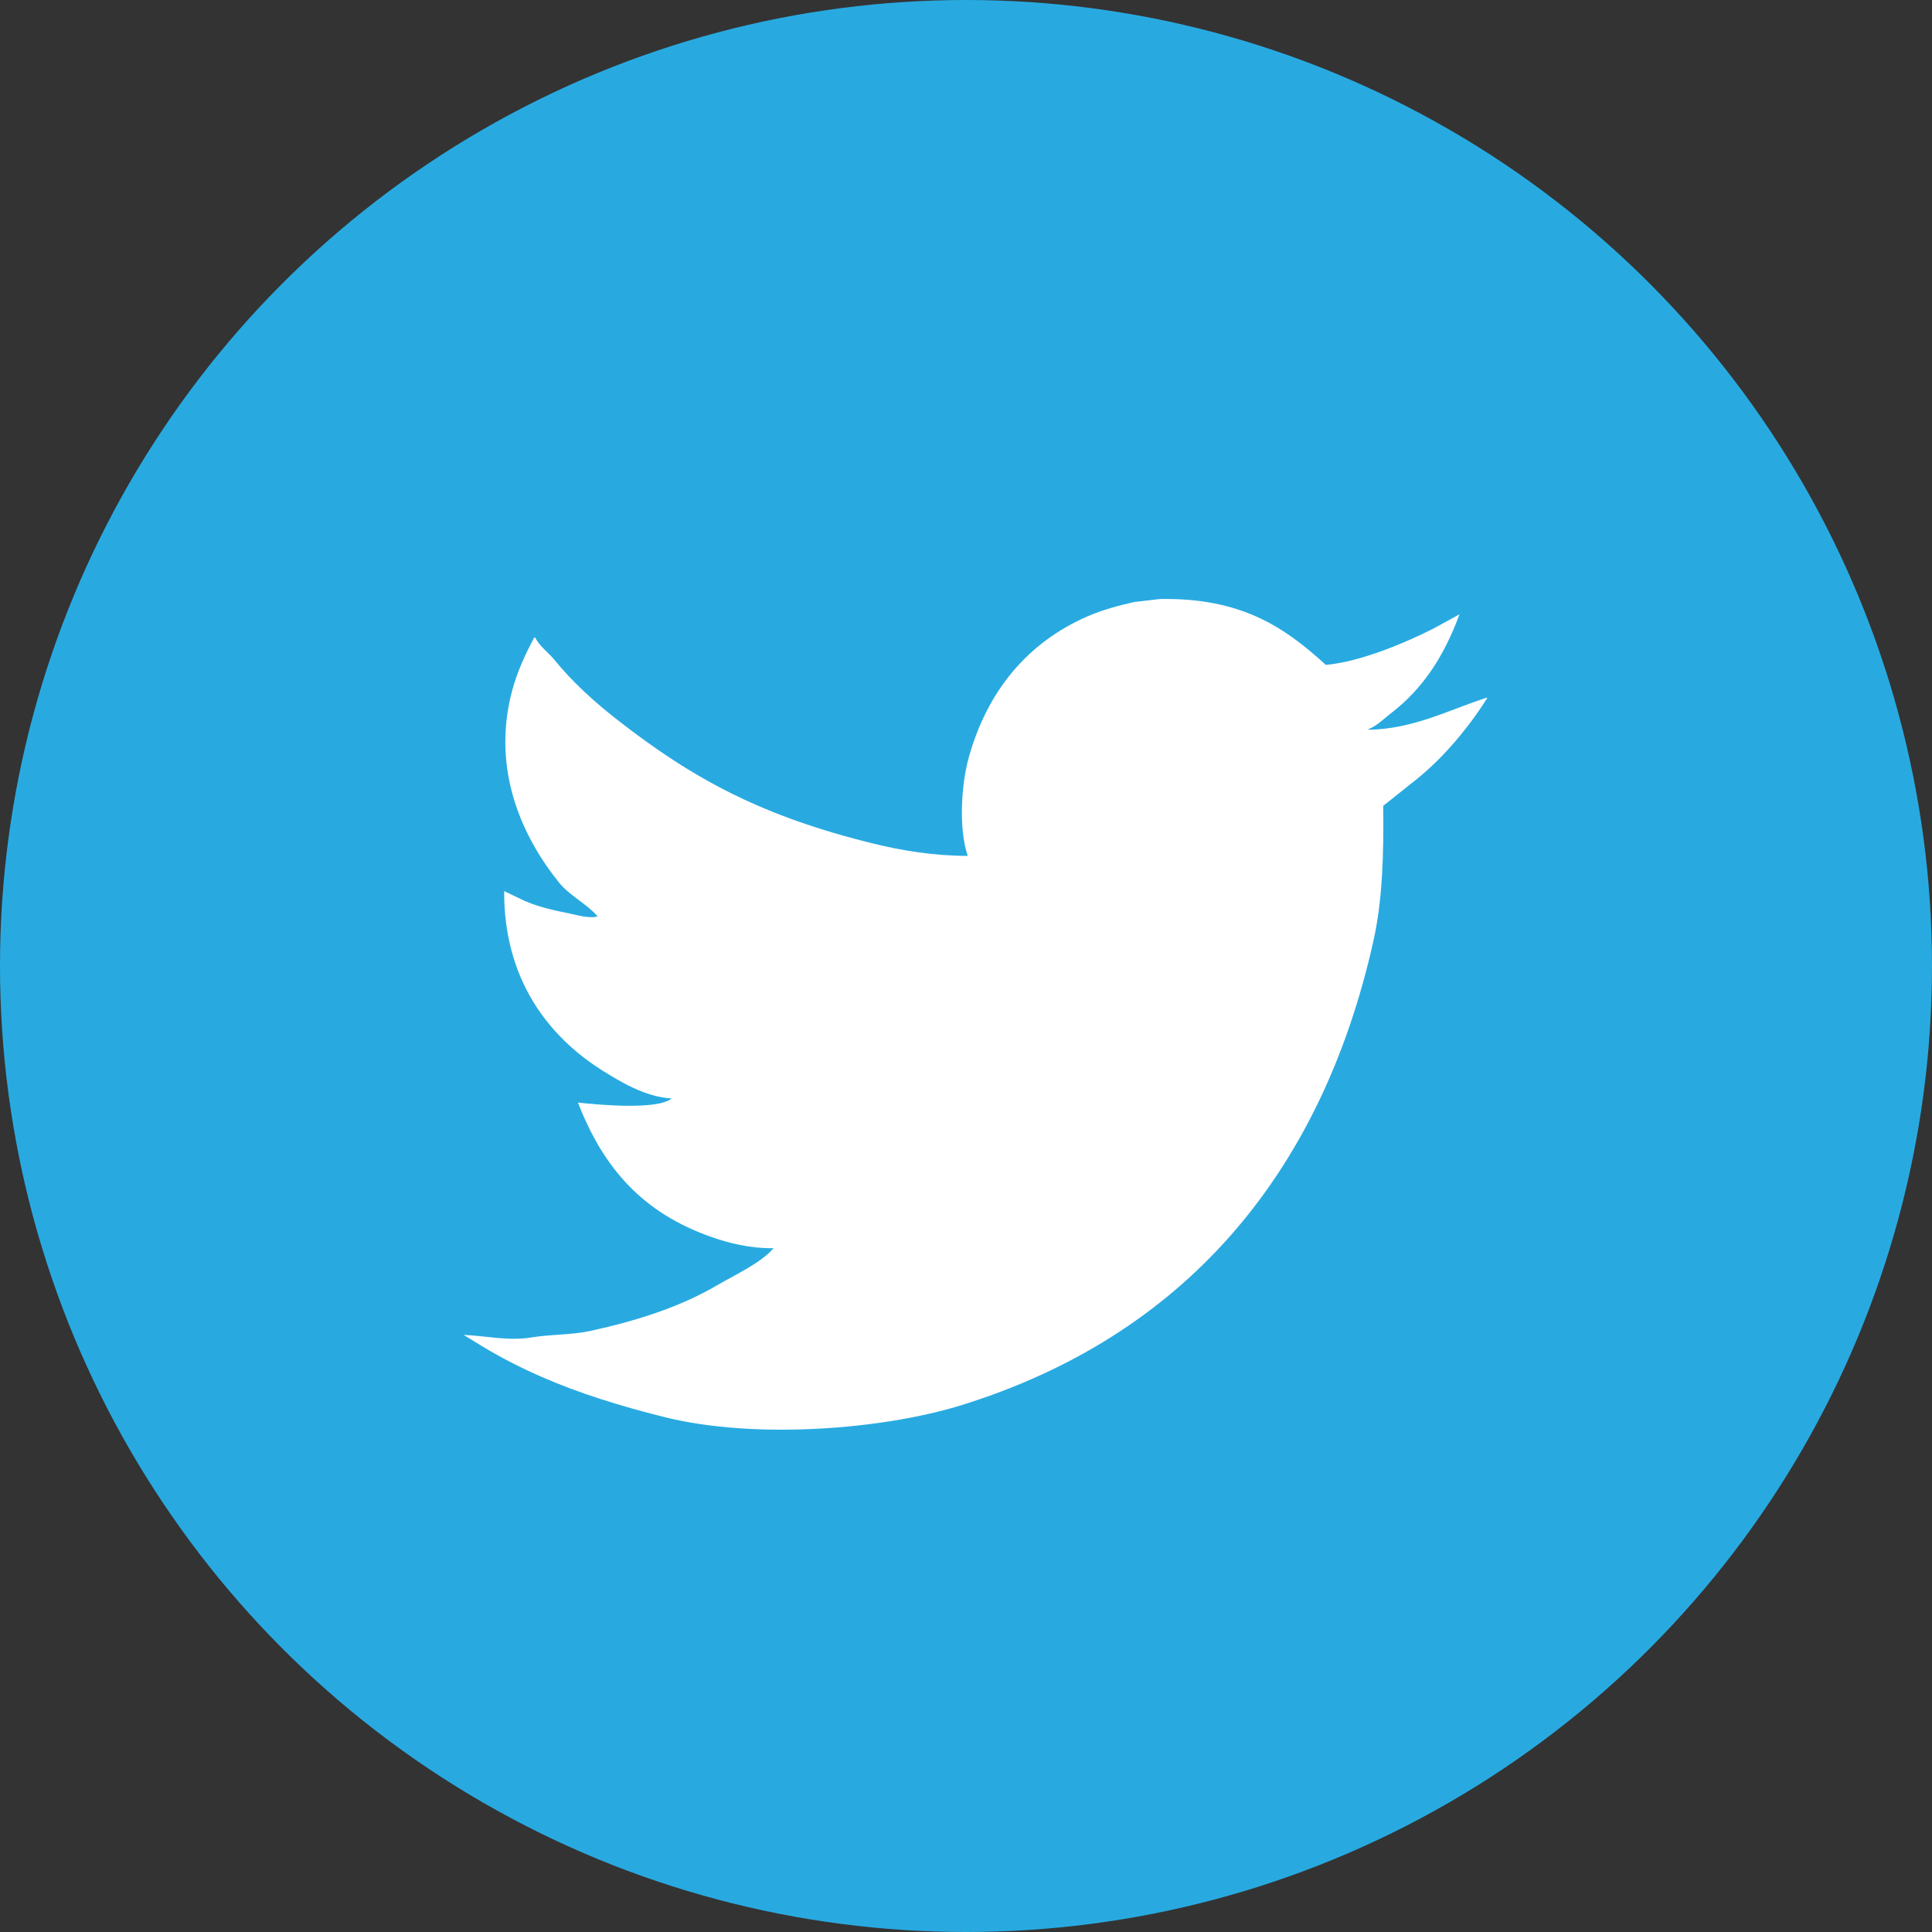 <?xml version="1.0" encoding="UTF-8"?>
<svg width="20px" height="20px" viewBox="0 0 20 20" version="1.1" xmlns="http://www.w3.org/2000/svg" xmlns:xlink="http://www.w3.org/1999/xlink">
    <rect x="0" y="0" width="20" height="20" fill="#333333" stroke="none"/>
    <!-- Generator: Sketch 47.1 (45422) - http://www.bohemiancoding.com/sketch -->
    <title>icon-twitter</title>
    <desc>Created with Sketch.</desc>
    <defs></defs>
    <g id="移动端" stroke="none" stroke-width="1" fill="none" fill-rule="evenodd">
        <g id="移动端-(320-416-)-左侧导航" transform="translate(-200, -14)">
            <g id="icon-twitter" transform="translate(200, 14)">
                <circle id="twitter" fill="#28AAE1" cx="10" cy="10" r="10"></circle>
                <path d="M12.007,6.201 C12.849,6.186 13.297,6.492 13.725,6.883 C14.088,6.851 14.561,6.648 14.839,6.507 C14.929,6.458 15.019,6.408 15.109,6.359 C14.95,6.789 14.735,7.124 14.404,7.38 C14.33,7.436 14.257,7.513 14.165,7.549 L14.165,7.554 C14.637,7.549 15.026,7.336 15.396,7.221 L15.396,7.226 C15.201,7.535 14.939,7.848 14.658,8.072 C14.545,8.162 14.432,8.252 14.319,8.342 C14.325,8.841 14.312,9.318 14.218,9.738 C13.675,12.178 12.237,13.834 9.96,14.544 C9.142,14.799 7.821,14.903 6.884,14.671 C6.419,14.555 6,14.425 5.606,14.253 C5.387,14.157 5.185,14.054 4.991,13.936 C4.927,13.897 4.864,13.858 4.8,13.819 C5.011,13.826 5.258,13.884 5.495,13.846 C5.708,13.811 5.918,13.82 6.115,13.777 C6.607,13.669 7.043,13.527 7.42,13.307 C7.602,13.2 7.879,13.074 8.008,12.921 C7.764,12.925 7.543,12.868 7.361,12.804 C6.658,12.556 6.249,12.1 5.983,11.414 C6.196,11.437 6.809,11.493 6.953,11.371 C6.685,11.357 6.427,11.201 6.242,11.086 C5.677,10.732 5.215,10.138 5.219,9.225 C5.293,9.26 5.367,9.295 5.442,9.331 C5.584,9.39 5.728,9.423 5.898,9.457 C5.969,9.472 6.112,9.514 6.195,9.484 L6.184,9.484 C6.075,9.357 5.896,9.272 5.786,9.135 C5.423,8.684 5.083,7.99 5.298,7.163 C5.353,6.953 5.44,6.768 5.532,6.597 C5.535,6.599 5.539,6.601 5.542,6.602 C5.585,6.691 5.679,6.756 5.739,6.83 C5.924,7.059 6.153,7.266 6.386,7.448 C7.179,8.069 7.894,8.451 9.042,8.733 C9.334,8.805 9.67,8.86 10.018,8.86 C9.921,8.575 9.952,8.115 10.029,7.84 C10.222,7.147 10.643,6.648 11.259,6.38 C11.407,6.316 11.57,6.27 11.742,6.232 C11.83,6.222 11.918,6.211 12.007,6.201" id="twitter" fill="#FFFFFF"></path>
            </g>
        </g>
    </g>
</svg>